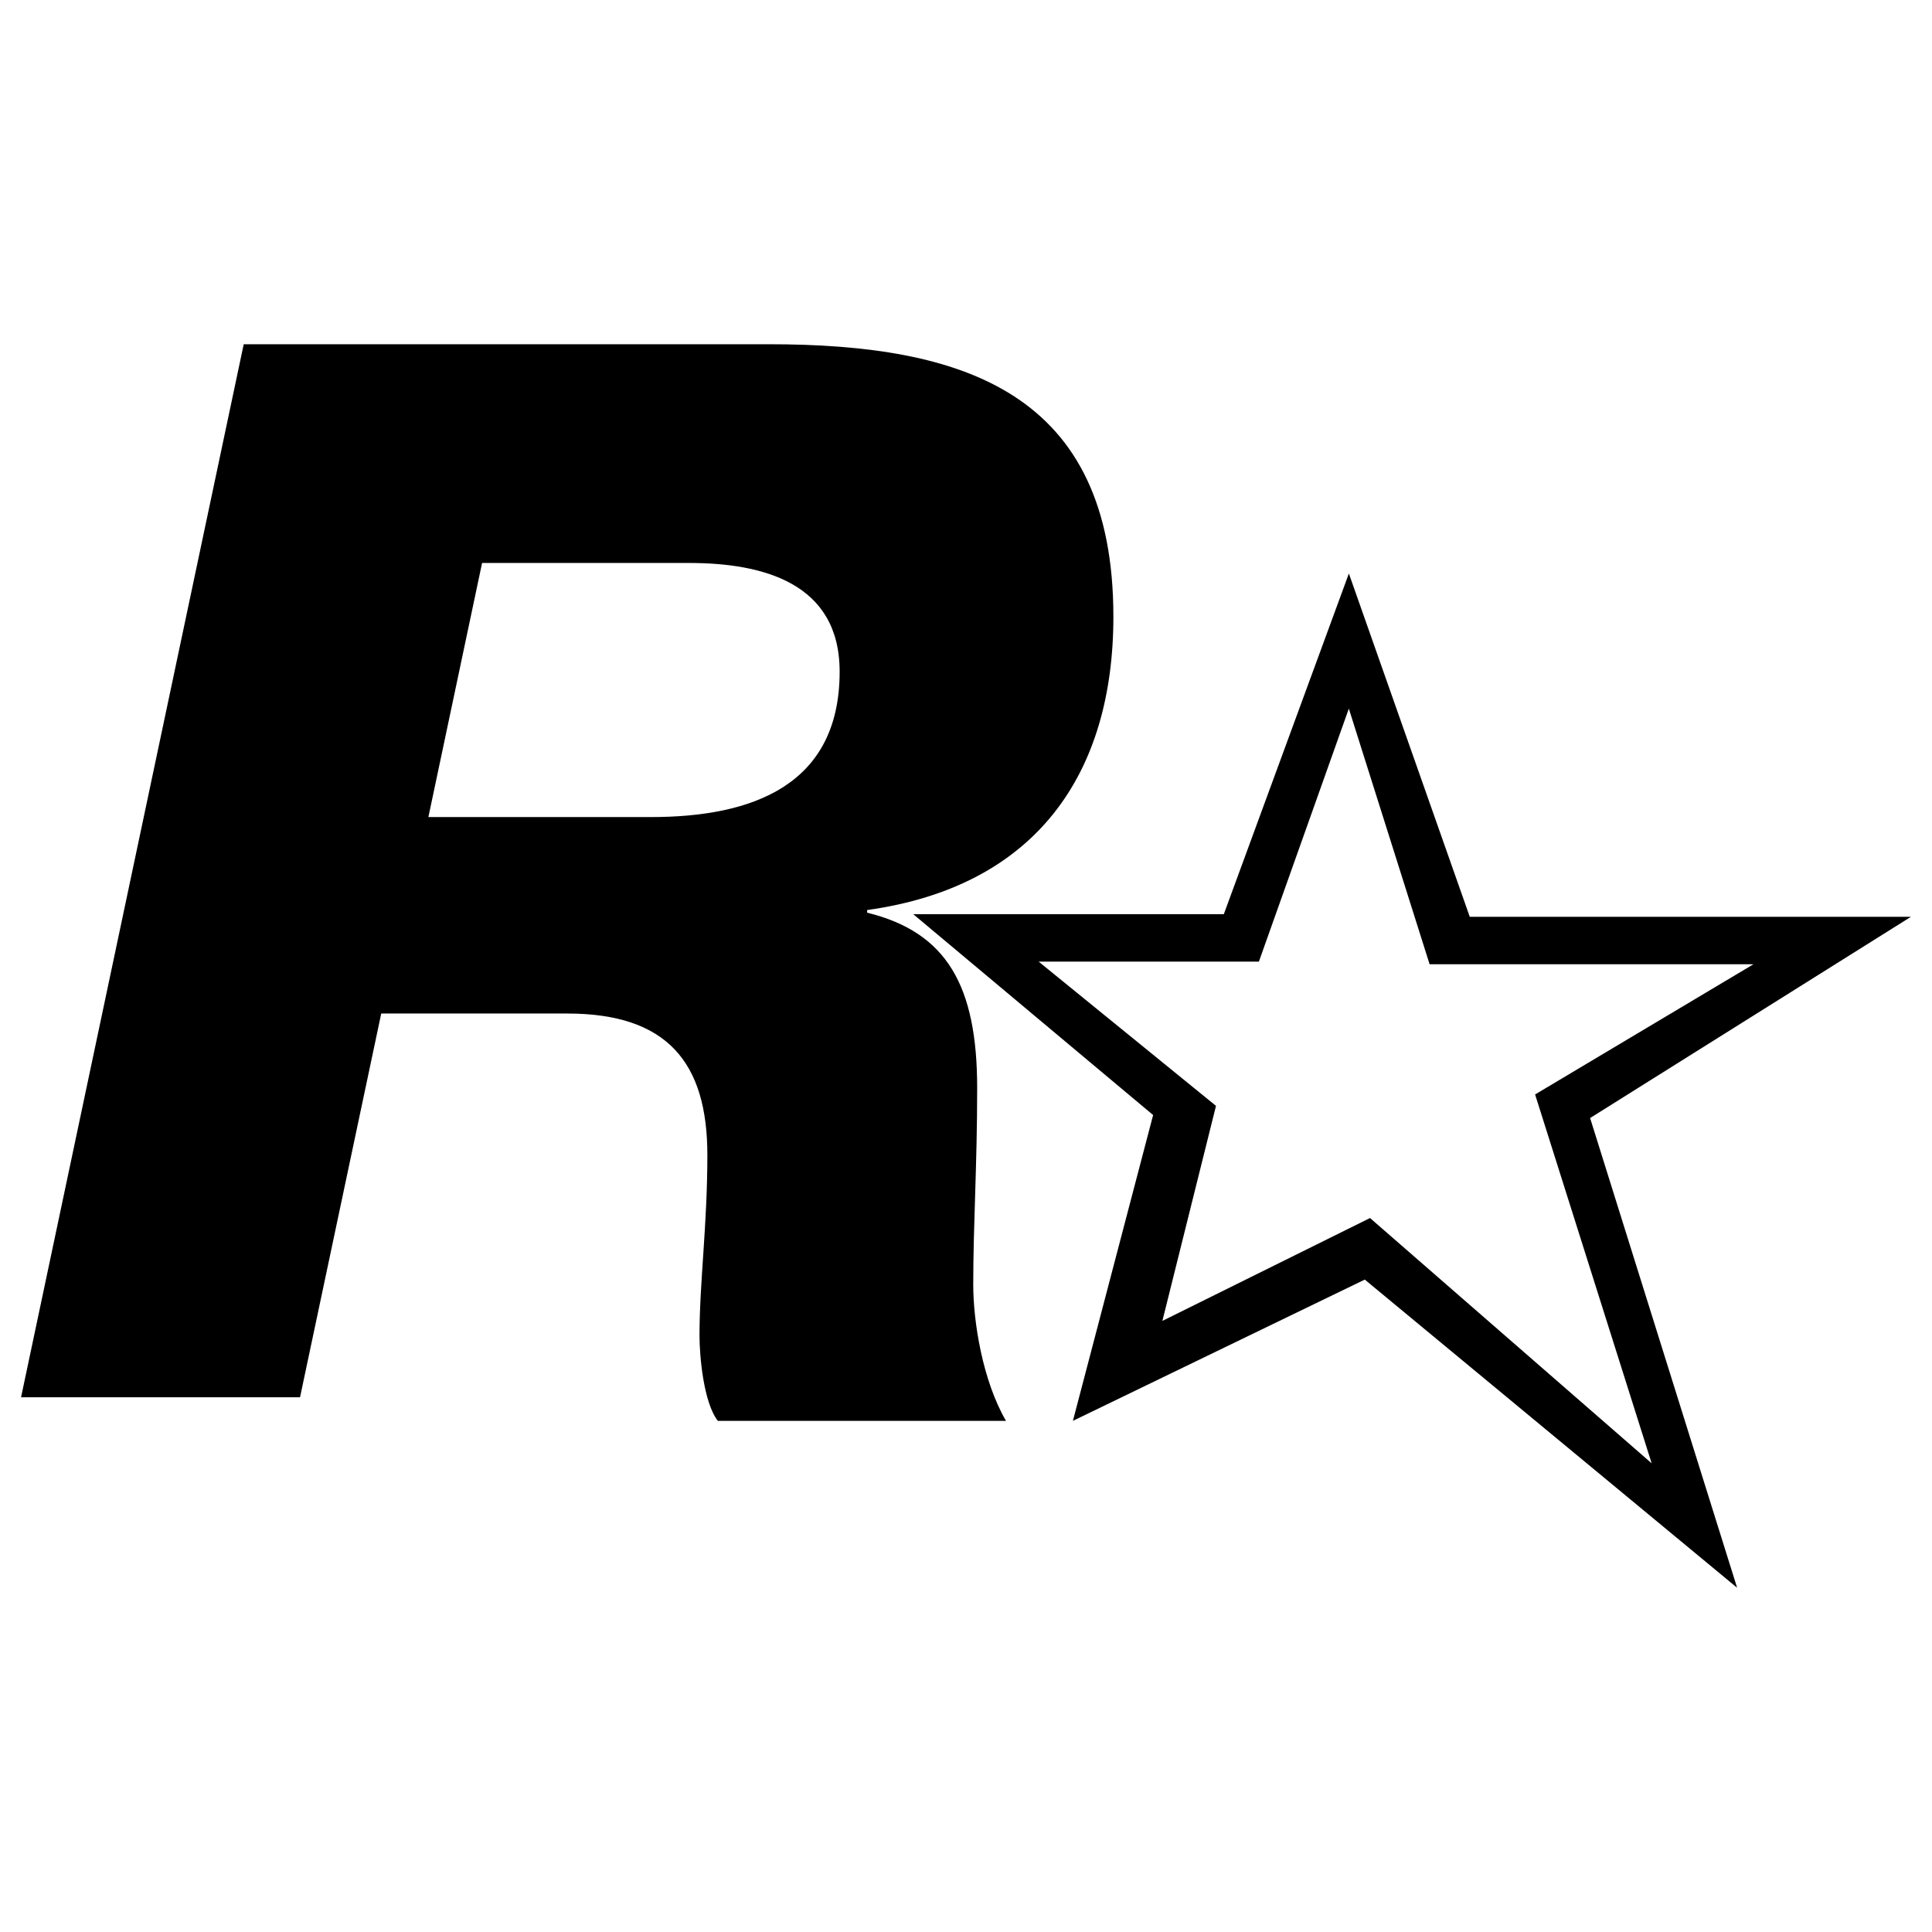 <svg width="100%" height="100%" viewBox="0 0 500 500" xmlns="http://www.w3.org/2000/svg" style="fill-rule:evenodd;clip-rule:evenodd;stroke-linejoin:round;stroke-miterlimit:2;"><path id="FG" d="M494.552,237.266l-114.178,-0l-31.286,-88.843l-32.363,88.165l-80.379,0l62.082,51.984l-20.761,79.144l75.538,-36.558l96.361,79.753l-38.048,-121.563l83.034,-52.082Zm-139.991,77.961l-53.738,26.621l13.875,-55.649l-45.892,-37.329l56.991,0l23.28,-65.481l20.904,66.159l83.816,0l-56.515,33.699l30.166,95.454l-72.887,-63.474Zm-168.785,52.489l74.571,-0c-6.101,-10.508 -8.474,-25.761 -8.474,-35.252c0,-15.592 1.017,-30.846 1.017,-50.844c0,-26.44 -7.796,-40.337 -28.473,-45.421l0,-0.678c43.727,-6.102 63.725,-35.252 63.725,-75.928c0,-57.962 -38.641,-70.504 -89.147,-70.504l-135.923,0l-57.624,272.525l72.199,0l21.016,-99.315l48.132,-0c25.761,-0 36.269,12.541 36.269,36.608c0,18.303 -2.034,32.879 -2.034,46.776c0,5.085 1.017,17.287 4.746,22.033Zm-17.287,-156.262l-57.624,0l13.898,-65.758l53.556,-0c18.982,-0 38.98,5.084 38.98,28.134c0,29.489 -22.71,37.624 -48.81,37.624Z"/></svg>